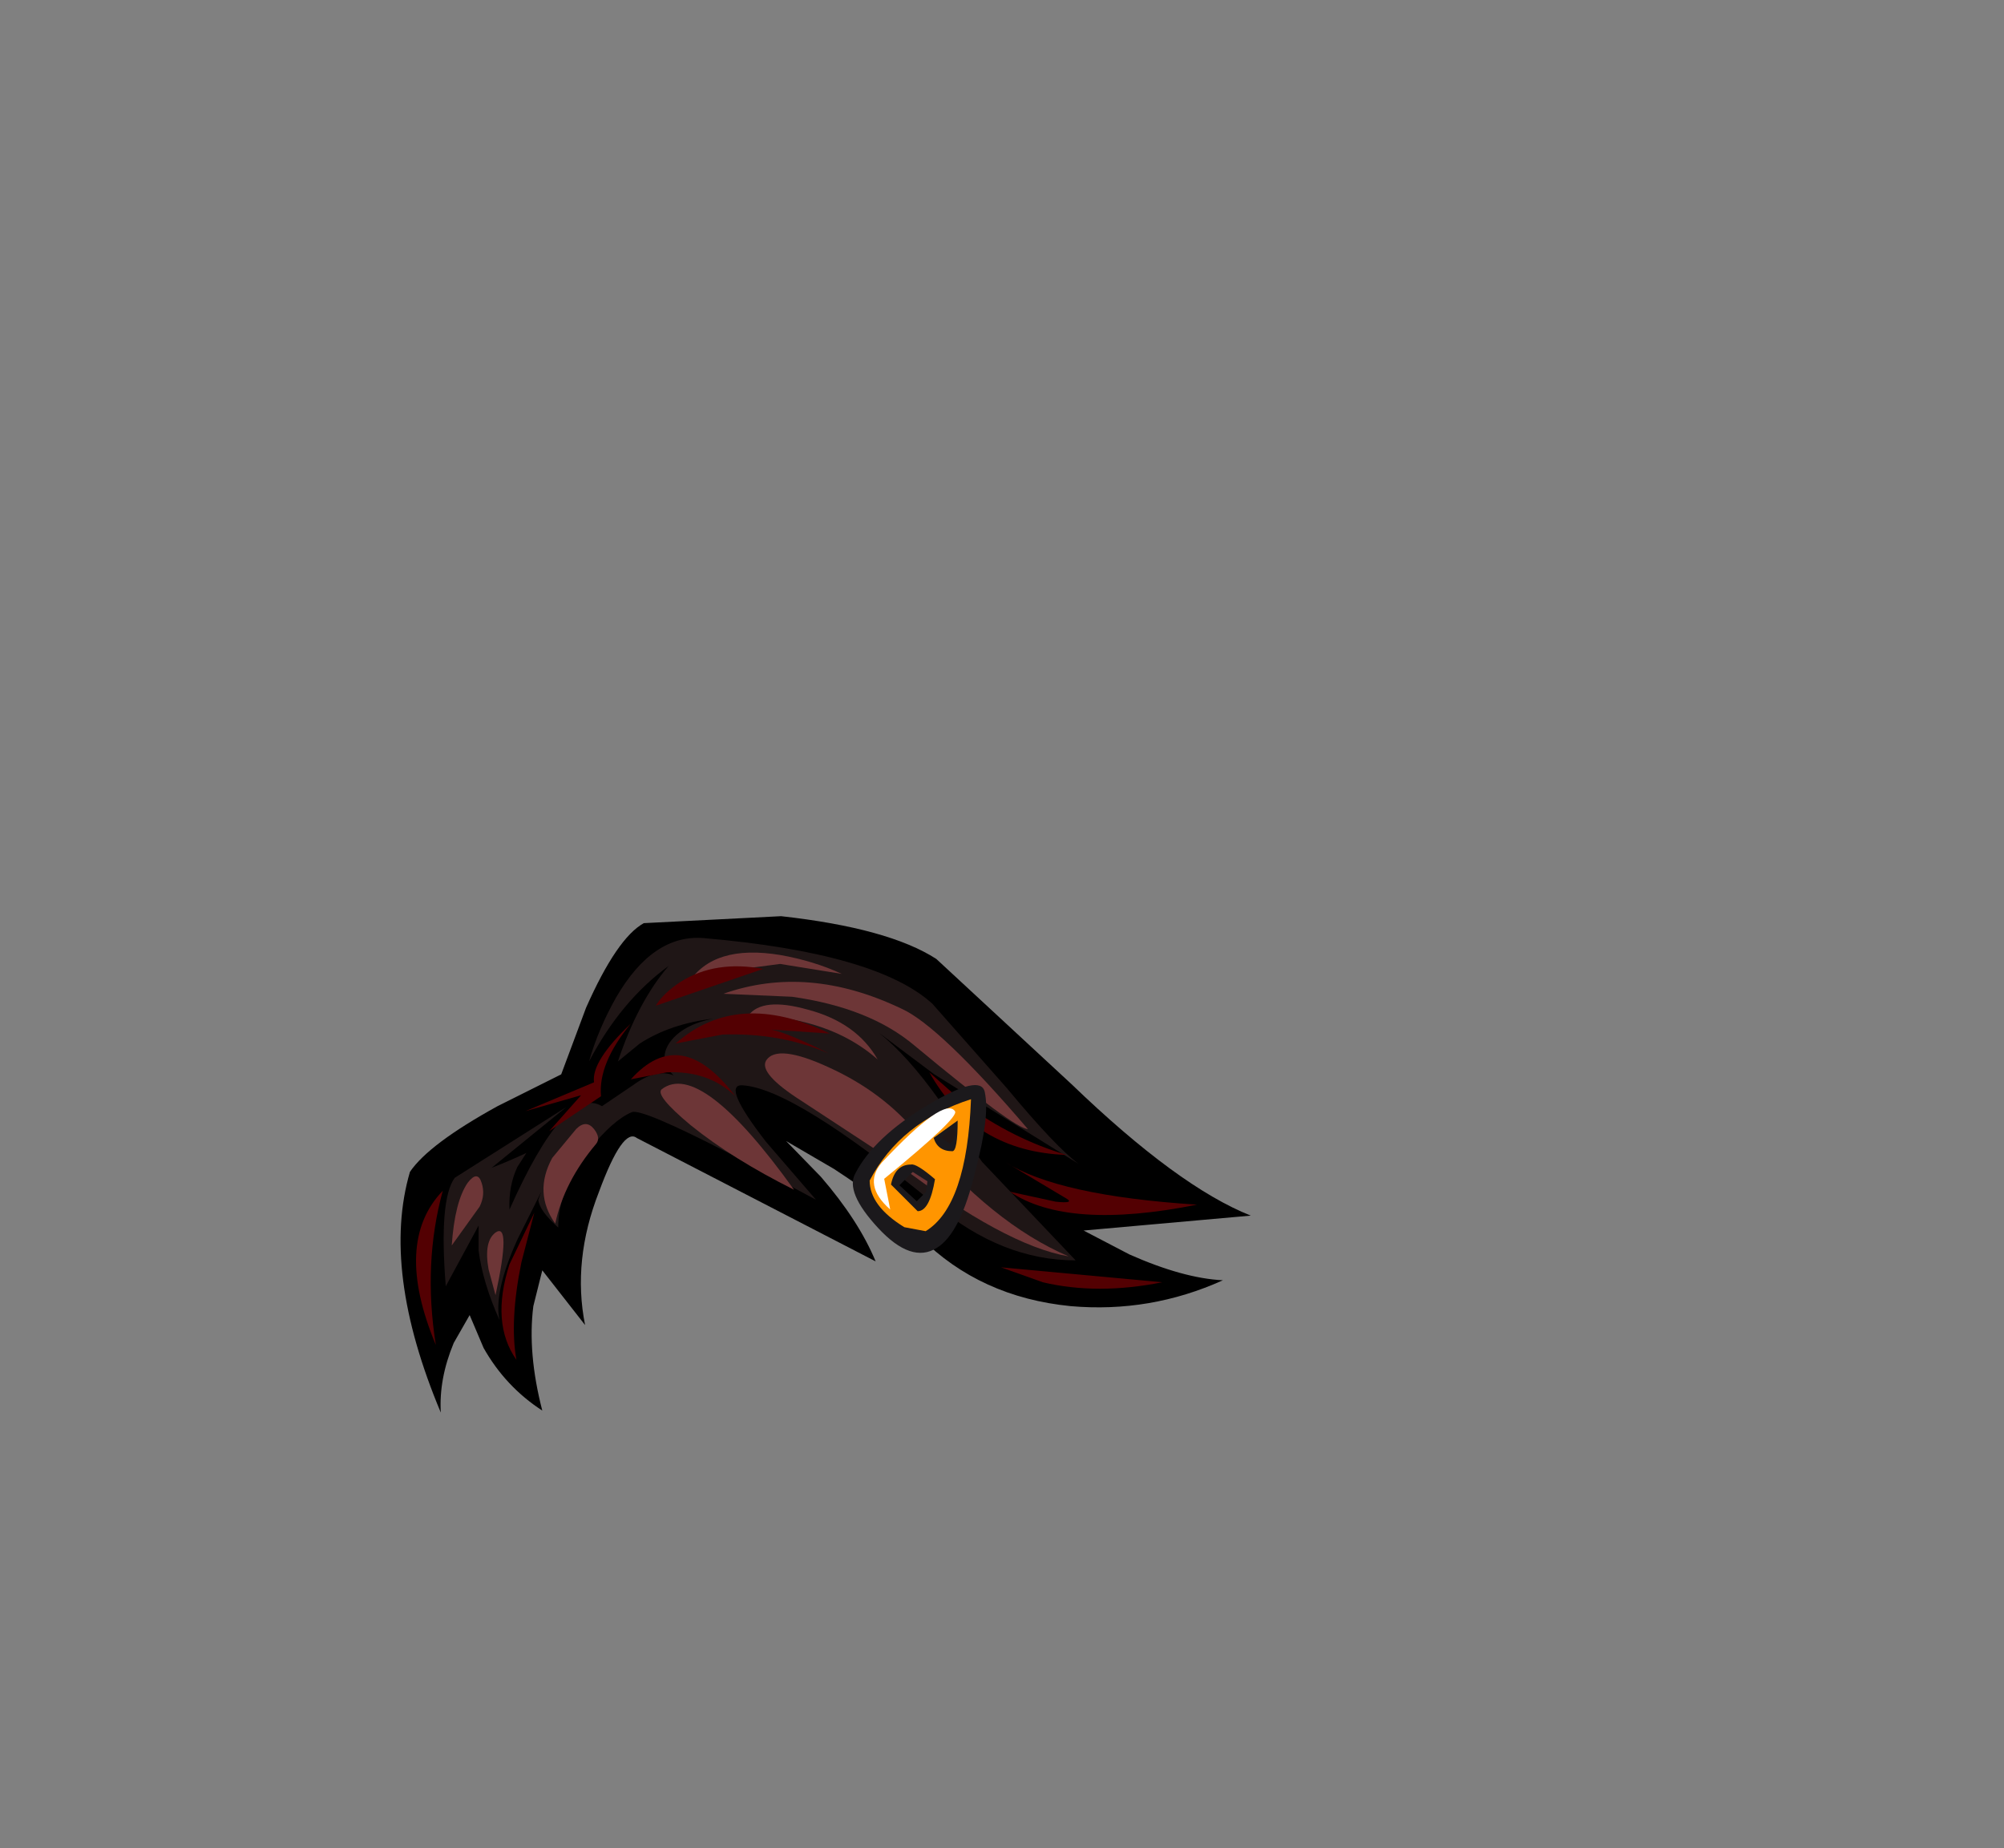 <?xml version="1.0" encoding="UTF-8" standalone="no"?>
<svg xmlns:xlink="http://www.w3.org/1999/xlink" height="92.9px" width="100.7px" xmlns="http://www.w3.org/2000/svg">
  <rect width="100%" height="100%" fill="#808080" stroke="none"/>
  <g transform="matrix(1.0, 0.0, 0.0, 1.0, 38.65, 49.75)">
    <use height="24.95" transform="matrix(1.0, 0.0, 0.0, 1.0, -18.5, -3.7)" width="42.7" xlink:href="#sprite0"/>
    <use height="21.75" transform="matrix(1.0, 0.0, 0.0, 1.0, -17.6, -2.9)" width="39.1" xlink:href="#sprite1"/>
    <use height="19.2" transform="matrix(1.0, 0.0, 0.0, 1.0, -16.35, -2.6)" width="31.9" xlink:href="#sprite2"/>
    <use height="17.2" transform="matrix(1.0, 0.0, 0.0, 1.0, -15.95, -1.85)" width="31.0" xlink:href="#sprite3"/>
    <use height="19.8" transform="matrix(1.0, 0.0, 0.0, 1.0, -17.75, -1.2)" width="39.25" xlink:href="#sprite4"/>
    <use height="6.3" transform="matrix(1.34, 0.0, 0.0, 1.34, 4.2, 4.8)" width="5.0" xlink:href="#sprite5"/>
    <use height="4.95" transform="matrix(1.34, 0.0, 0.0, 1.34, 5.05, 5.5)" width="3.8" xlink:href="#sprite6"/>
    <use height="3.8" transform="matrix(1.34, 0.0, 0.0, 1.34, 5.25, 5.95)" width="3.05" xlink:href="#sprite7"/>
  </g>
  <defs>
    <g id="sprite0" transform="matrix(1.0, 0.0, 0.0, 1.0, 0.0, -0.25)">
      <use height="24.95" transform="matrix(1.0, 0.0, 0.0, 1.0, 0.0, 0.25)" width="42.7" xlink:href="#shape0"/>
    </g>
    <g id="shape0" transform="matrix(1.0, 0.0, 0.0, 1.0, 0.0, -0.25)">
      <path d="M23.85 17.6 L11.85 11.4 Q11.15 10.85 9.95 14.1 8.6 17.55 9.25 20.8 L7.1 18.05 6.65 19.85 Q6.35 22.2 7.1 25.1 5.25 23.9 4.15 21.95 L3.45 20.3 2.65 21.7 Q1.9 23.5 2.0 25.2 -1.0 18.05 0.45 13.1 1.4 11.7 4.85 9.8 L8.05 8.2 9.3 4.85 Q10.85 1.35 12.2 0.6 L19.1 0.25 Q24.5 0.85 26.9 2.4 L33.7 8.7 Q39.05 13.85 42.7 15.3 L34.3 16.05 36.6 17.25 Q39.3 18.45 41.3 18.55 37.65 20.2 33.65 19.85 29.1 19.4 26.1 16.4 24.45 14.7 21.75 12.95 L19.35 11.55 21.1 13.35 Q23.0 15.55 23.85 17.6" fill="#000000" fill-rule="evenodd" stroke="none"/>
    </g>
    <g id="sprite1" transform="matrix(1.0, 0.0, 0.0, 1.0, 0.0, -0.2)">
      <use height="21.75" transform="matrix(1.0, 0.0, 0.0, 1.0, 0.0, 0.2)" width="39.1" xlink:href="#shape1"/>
    </g>
    <g id="shape1" transform="matrix(1.0, 0.0, 0.0, 1.0, 0.0, -0.2)">
      <path d="M25.5 2.25 Q26.6 2.95 29.7 6.35 34.4 11.65 39.1 13.9 L31.5 14.6 32.85 15.8 Q32.95 16.0 37.35 17.8 34.45 18.45 31.15 17.75 27.65 16.95 25.9 15.05 24.35 13.35 20.4 11.1 17.25 9.3 16.6 9.15 L20.75 14.65 18.0 13.25 Q11.75 10.05 11.45 9.85 10.85 9.35 10.2 9.85 9.25 10.4 8.4 12.55 7.45 14.85 7.35 17.35 L6.95 16.75 6.2 15.3 5.4 17.05 Q4.8 18.85 4.8 20.35 L4.9 21.95 3.4 19.25 2.95 17.5 1.9 18.9 Q1.45 19.35 0.85 20.95 0.0 17.85 0.0 15.35 0.0 13.85 0.35 12.65 1.95 10.5 7.5 8.1 L7.85 7.95 7.95 7.6 Q9.9 1.5 11.7 0.45 L18.1 0.2 Q23.25 0.75 25.5 2.25" fill="#000000" fill-rule="evenodd" stroke="none"/>
    </g>
    <g id="sprite2" transform="matrix(1.0, 0.0, 0.0, 1.0, 0.0, 0.0)">
      <use height="19.2" transform="matrix(1.0, 0.0, 0.0, 1.0, 0.0, 0.0)" width="31.9" xlink:href="#shape2"/>
    </g>
    <g id="shape2" transform="matrix(1.0, 0.0, 0.0, 1.0, 0.0, 0.0)">
      <path d="M28.3 7.55 Q30.75 10.5 31.9 11.35 L24.65 6.85 21.85 4.75 Q23.3 5.9 24.9 8.15 L27.05 11.25 31.75 16.2 Q28.05 16.2 24.7 13.4 17.6 7.55 15.0 7.4 13.95 7.35 16.2 10.25 L18.7 13.15 14.4 10.85 Q9.95 8.55 9.45 8.75 8.5 9.15 7.3 10.65 5.75 12.6 5.75 14.55 4.8 13.7 4.75 13.15 L4.9 12.75 3.7 15.15 Q2.5 17.8 2.8 19.2 1.95 17.3 1.75 15.7 L1.75 14.45 0.1 17.5 Q-0.25 13.15 0.55 12.05 L6.15 8.5 2.4 11.55 Q3.3 11.2 4.15 10.8 L3.7 11.5 Q3.25 12.45 3.3 13.65 6.1 7.35 7.95 8.45 L9.5 7.4 Q10.65 6.55 11.55 6.9 10.75 6.15 11.35 5.25 12.0 4.35 13.55 4.05 11.4 4.3 9.85 5.3 L8.75 6.2 Q9.75 3.2 11.3 1.4 8.9 3.15 7.3 6.2 7.75 4.6 8.65 3.0 10.5 -0.2 13.05 0.0 21.75 0.75 24.55 3.3 L28.3 7.55 M21.85 4.75 L21.65 4.6 21.85 4.75" fill="#1f1616" fill-rule="evenodd" stroke="none"/>
    </g>
    <g id="sprite3" transform="matrix(1.0, 0.0, 0.0, 1.0, 0.0, 0.0)">
      <use height="17.2" transform="matrix(1.0, 0.0, 0.0, 1.0, 0.0, 0.0)" width="31.0" xlink:href="#shape3"/>
    </g>
    <g id="shape3" transform="matrix(1.0, 0.0, 0.0, 1.0, 0.0, 0.0)">
      <path d="M1.4 12.75 L0.0 14.7 Q0.15 12.5 0.8 11.55 1.3 10.9 1.5 11.55 1.7 12.15 1.4 12.75" fill="#6d3637" fill-rule="evenodd" stroke="none"/>
      <path d="M2.2 17.2 L1.85 15.9 Q1.6 14.5 2.2 14.05 3.0 13.5 2.2 17.2" fill="#6d3637" fill-rule="evenodd" stroke="none"/>
      <path d="M6.25 8.85 Q6.75 8.35 7.15 8.85 7.5 9.3 7.25 9.6 5.65 11.5 5.2 13.6 4.1 12.05 5.05 10.3 L6.25 8.85" fill="#6d3637" fill-rule="evenodd" stroke="none"/>
      <path d="M10.55 6.85 Q12.5 5.35 17.2 11.9 14.1 10.35 12.0 8.65 10.2 7.15 10.55 6.85" fill="#6d3637" fill-rule="evenodd" stroke="none"/>
      <path d="M22.4 10.6 L17.6 7.45 Q15.4 6.05 15.8 5.4 16.35 4.55 18.95 5.75 21.7 7.0 23.45 9.15 27.15 13.6 31.0 15.25 27.8 14.7 22.4 10.6" fill="#6d3637" fill-rule="evenodd" stroke="none"/>
      <path d="M13.65 2.05 Q17.9 0.55 22.6 2.8 24.5 3.65 28.95 8.85 28.3 8.85 23.25 4.65 21.0 2.75 17.1 2.2 L13.65 2.05" fill="#6d3637" fill-rule="evenodd" stroke="none"/>
      <path d="M16.5 0.1 Q18.2 0.4 19.6 1.05 L16.5 0.55 13.45 0.95 11.9 1.5 Q13.15 -0.45 16.5 0.1" fill="#6d3637" fill-rule="evenodd" stroke="none"/>
      <path d="M14.9 3.15 Q15.6 2.2 17.9 2.85 20.35 3.5 21.4 5.35 19.7 3.85 17.15 3.35 L14.9 3.15" fill="#6d3637" fill-rule="evenodd" stroke="none"/>
    </g>
    <g id="sprite4" transform="matrix(1.0, 0.0, 0.0, 1.0, 0.0, 0.0)">
      <use height="19.8" transform="matrix(1.0, 0.0, 0.0, 1.0, 0.0, 0.0)" width="39.25" xlink:href="#shape4"/>
    </g>
    <g id="shape4" transform="matrix(1.0, 0.0, 0.0, 1.0, 0.0, 0.0)">
      <path d="M29.4 15.15 L37.5 15.9 Q34.25 16.55 31.5 15.9 L29.4 15.15" fill="#530002" fill-rule="evenodd" stroke="none"/>
      <path d="M25.8 5.35 L27.6 6.95 Q30.0 8.7 32.7 9.5 28.05 9.35 25.8 5.35" fill="#530002" fill-rule="evenodd" stroke="none"/>
      <path d="M13.05 3.9 Q16.15 1.15 20.8 3.4 L17.85 3.2 Q18.65 3.35 20.75 4.4 18.3 3.35 15.4 3.45 L13.05 3.9" fill="#530002" fill-rule="evenodd" stroke="none"/>
      <path d="M12.05 2.0 Q12.45 1.35 13.3 0.8 15.05 -0.3 17.45 0.15 L12.05 2.0" fill="#530002" fill-rule="evenodd" stroke="none"/>
      <path d="M32.7 11.7 L29.6 9.85 Q32.25 11.55 39.25 12.0 32.75 13.3 29.85 11.35 L32.15 11.85 Q33.1 11.95 32.7 11.7" fill="#530002" fill-rule="evenodd" stroke="none"/>
      <path d="M5.95 12.4 L5.3 14.9 Q4.7 17.85 5.05 19.8 3.75 17.95 4.7 15.0 L5.95 12.4" fill="#530002" fill-rule="evenodd" stroke="none"/>
      <path d="M1.0 19.05 Q-1.15 13.9 1.35 11.3 0.35 14.95 1.0 19.05" fill="#530002" fill-rule="evenodd" stroke="none"/>
      <path d="M10.8 5.7 Q13.3 2.9 16.05 6.55 14.7 5.25 12.6 5.35 L10.8 5.7" fill="#530002" fill-rule="evenodd" stroke="none"/>
      <path d="M9.3 6.55 L6.7 8.3 8.3 6.5 5.5 7.3 8.95 5.85 Q8.8 4.8 10.8 2.9 9.15 4.9 9.3 6.55" fill="#530002" fill-rule="evenodd" stroke="none"/>
    </g>
    <g id="sprite5" transform="matrix(1.0, 0.0, 0.0, 1.0, 0.0, 0.0)">
      <use height="6.3" transform="matrix(1.0, 0.0, 0.0, 1.0, 0.0, 0.0)" width="5.0" xlink:href="#shape5"/>
    </g>
    <g id="shape5" transform="matrix(1.0, 0.0, 0.0, 1.0, 0.0, 0.0)">
      <path d="M1.75 3.75 L2.4 4.35 2.75 4.0 2.8 3.6 2.25 3.25 1.75 3.75 M0.95 5.35 Q-0.3 4.0 0.1 3.3 0.8 1.95 2.8 0.75 4.8 -0.45 4.95 0.25 5.15 1.15 4.6 3.2 4.05 5.55 3.15 6.1 2.2 6.7 0.95 5.35 M3.65 2.2 Q4.0 1.85 3.75 1.6 L3.3 1.95 3.65 2.2" fill="#1b191c" fill-rule="evenodd" stroke="none"/>
    </g>
    <g id="sprite6" transform="matrix(1.0, 0.0, 0.0, 1.0, 0.0, 0.0)">
      <use height="4.95" transform="matrix(1.0, 0.0, 0.0, 1.0, 0.0, 0.0)" width="3.8" xlink:href="#shape6"/>
    </g>
    <g id="shape6" transform="matrix(1.0, 0.0, 0.0, 1.0, 0.0, 0.0)">
      <path d="M2.1 4.95 L1.3 4.8 Q0.0 4.0 0.0 3.05 1.15 0.85 3.8 0.0 3.65 4.0 2.1 4.95 M2.45 3.0 Q1.75 2.4 1.55 2.45 0.95 2.45 0.8 3.2 L1.8 4.2 Q2.25 4.2 2.45 3.0 M3.1 1.95 Q3.3 1.95 3.3 0.8 L2.4 1.45 Q2.55 1.95 3.1 1.95" fill="#ff9500" fill-rule="evenodd" stroke="none"/>
    </g>
    <g id="sprite7" transform="matrix(1.0, 0.0, 0.0, 1.0, 0.0, 0.0)">
      <use height="4.95" transform="matrix(0.565, 0.0, 0.0, 0.768, 0.0, 0.0)" width="5.4" xlink:href="#shape7"/>
    </g>
    <g id="shape7" transform="matrix(1.0, 0.0, 0.0, 1.0, 0.0, 0.0)">
      <path d="M1.1 4.95 Q-0.75 3.75 0.55 2.65 4.7 -0.6 5.4 0.15 5.7 0.45 0.7 3.45 L1.1 4.95" fill="#ffffff" fill-rule="evenodd" stroke="none"/>
    </g>
  </defs>
</svg>
